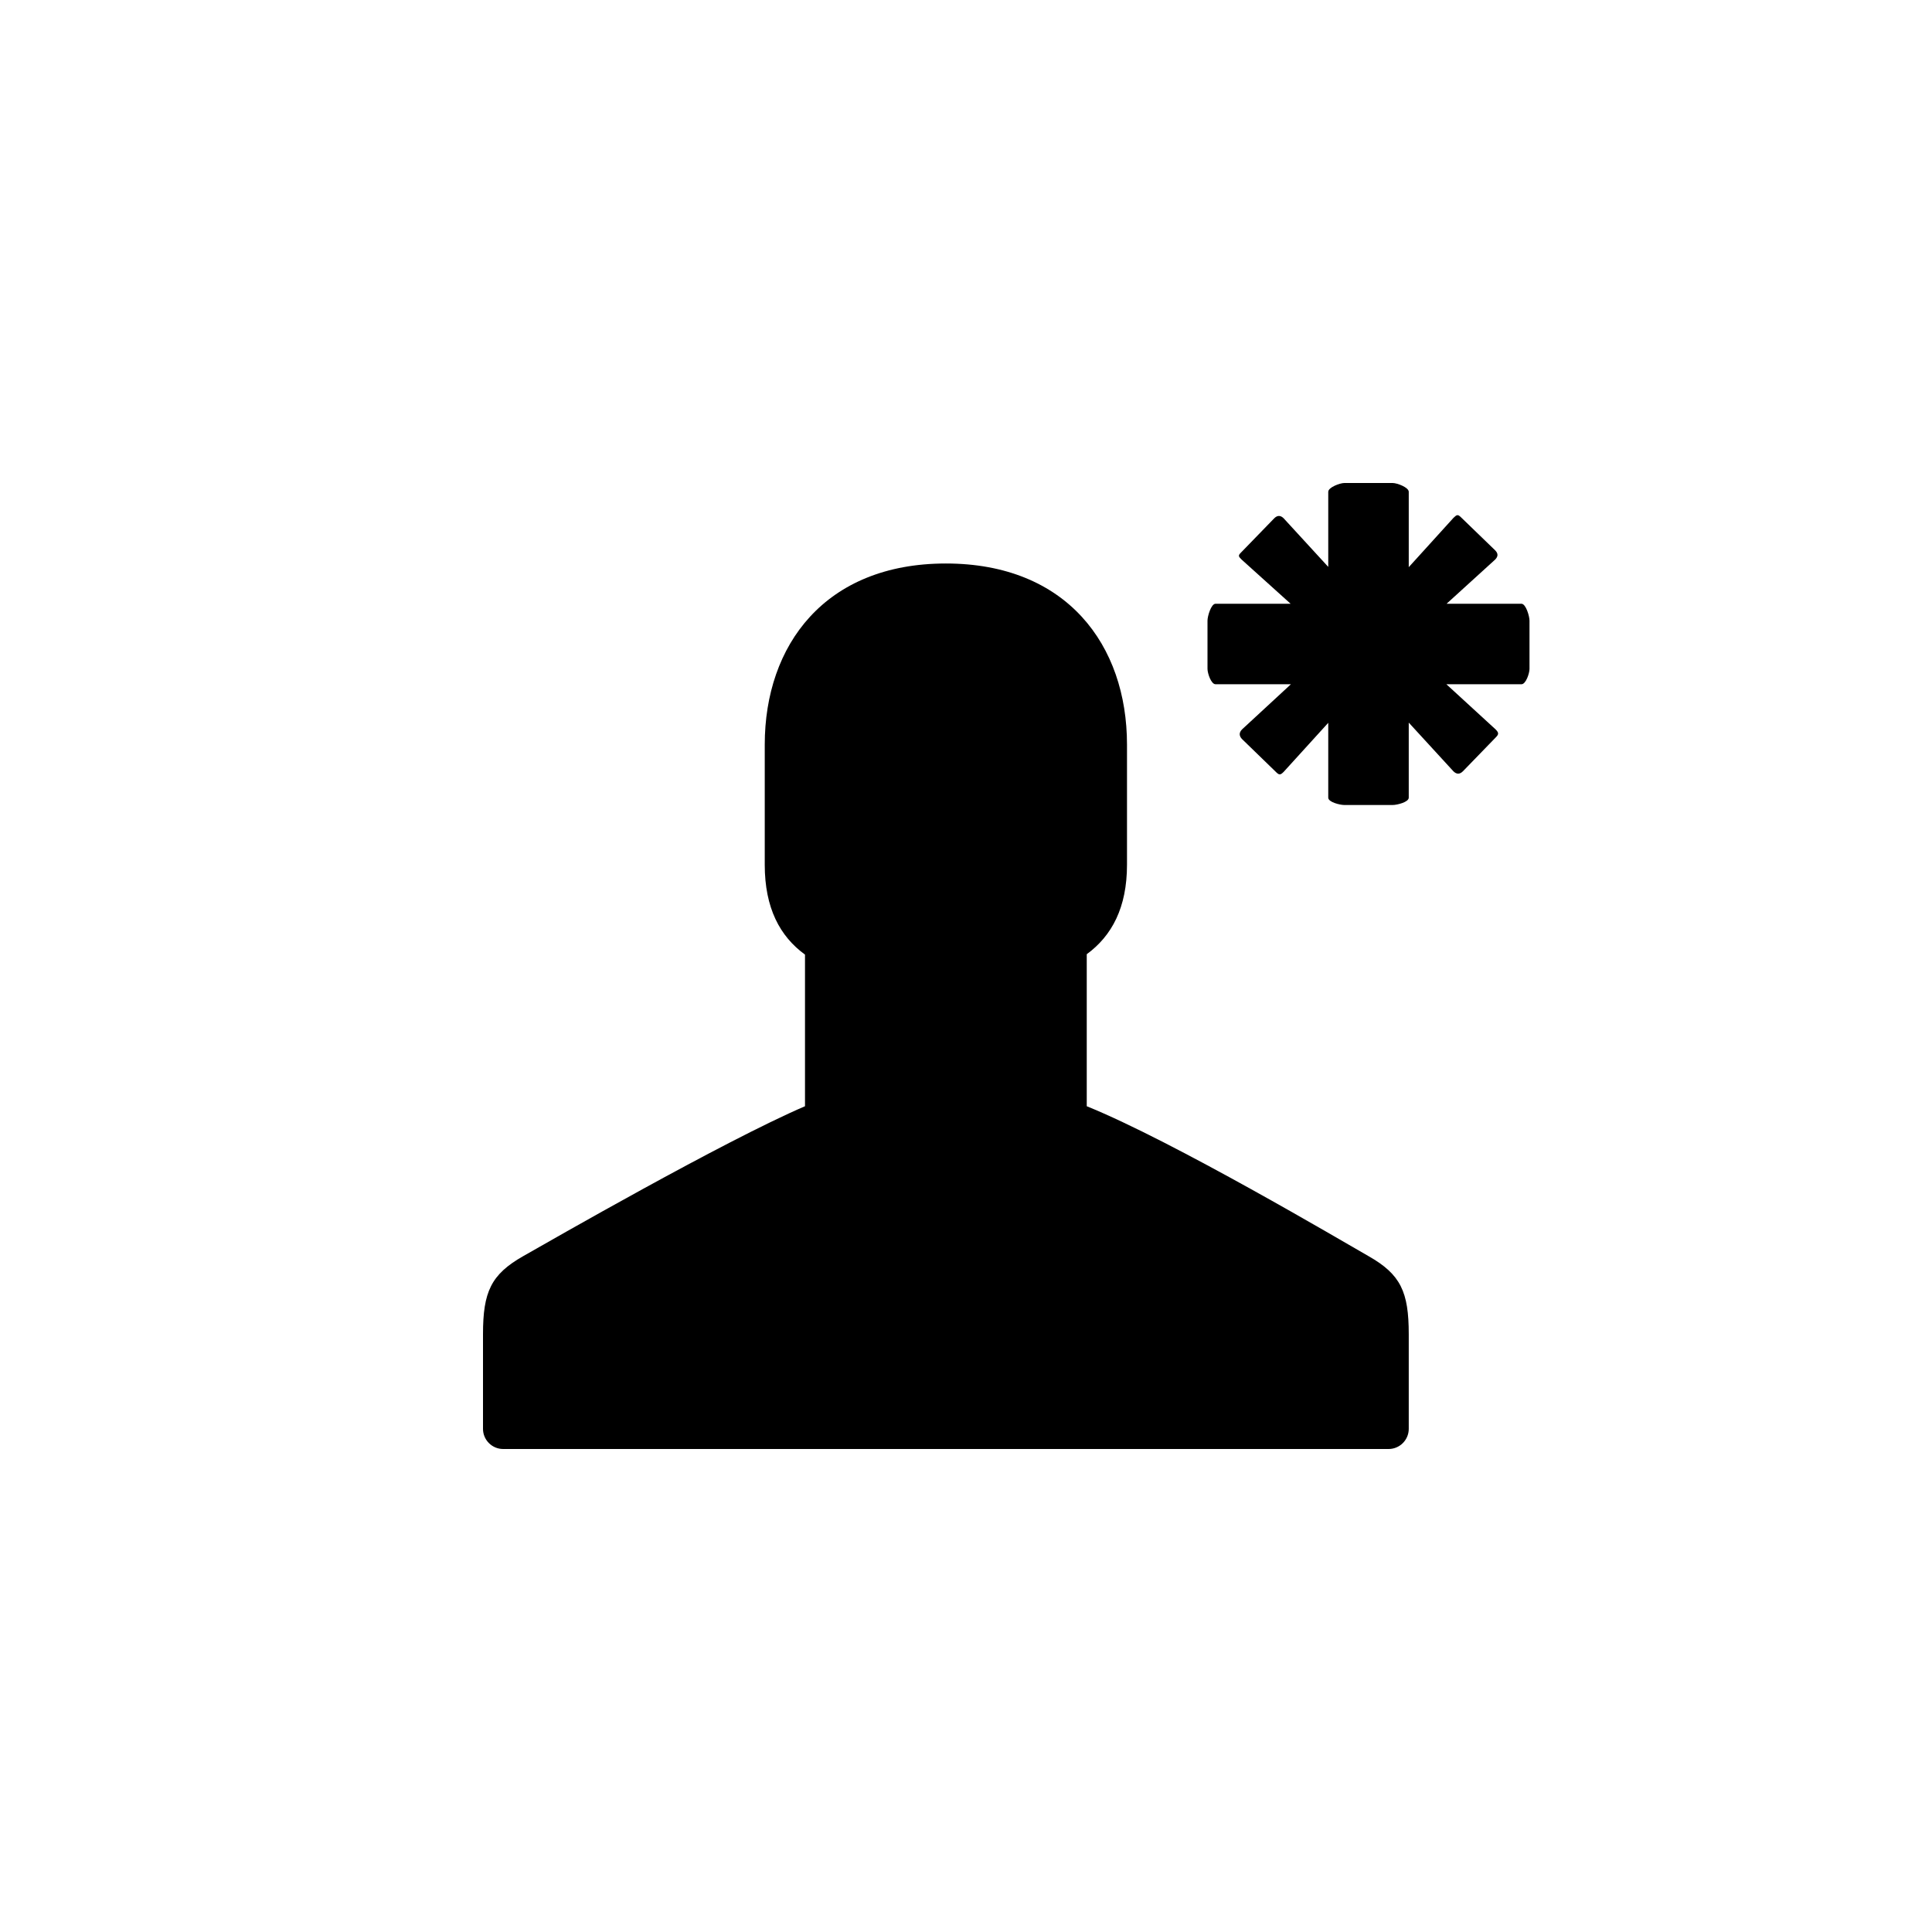 <?xml version="1.0" encoding="utf-8"?>
<!-- Generator: Adobe Illustrator 19.1.0, SVG Export Plug-In . SVG Version: 6.00 Build 0)  -->
<svg version="1.1" id="Layer_1" xmlns="http://www.w3.org/2000/svg" xmlns:xlink="http://www.w3.org/1999/xlink" x="0px" y="0px"
	 viewBox="0 0 48 48" style="enable-background:new 0 0 48 48;" xml:space="preserve">
<g id="user-asterisk_2_">
	<path d="M35,33.148c0,0.43,0,2.352,0,2.352c0,0.275-0.225,0.5-0.5,0.5h-22c-0.275,0-0.5-0.225-0.5-0.5c0,0,0-1.922,0-2.352
		c0-1.053,0.199-1.485,1-1.94c0.644-0.366,4.968-2.851,7-3.724v-3.767c-0.624-0.454-1-1.158-1-2.233c0-2.5,0-2.984,0-2.984
		c0-2.475,1.5-4.5,4.5-4.5s4.5,2.025,4.5,4.5v2.984c0,1.064-0.376,1.767-1,2.223v3.777c2.157,0.873,6.356,3.357,7,3.724
		C34.801,31.663,35,32.096,35,33.148z M37.8,15h-1.86l1.206-1.097c0.078-0.079,0.078-0.153,0-0.231l-0.848-0.82
		c-0.079-0.079-0.106-0.065-0.187,0.014L35,14.091v-1.872C35,12.108,34.71,12,34.6,12H33.4c-0.11,0-0.4,0.108-0.4,0.219v1.865
		l-1.107-1.206c-0.078-0.079-0.158-0.079-0.236,0l-0.822,0.847c-0.08,0.078-0.067,0.099,0.013,0.178L32.065,15H30.2
		c-0.11,0-0.2,0.309-0.2,0.419v1.199C30,16.729,30.09,17,30.2,17h1.872l-1.213,1.121c-0.078,0.078-0.078,0.162,0,0.242l0.848,0.823
		c0.079,0.078,0.109,0.067,0.187-0.011L33,17.958v1.86C33,19.929,33.29,20,33.4,20H34.6c0.11,0,0.4-0.071,0.4-0.182v-1.865
		l1.109,1.209c0.08,0.079,0.158,0.079,0.237,0l0.821-0.847c0.078-0.078,0.066-0.117-0.012-0.196L35.935,17H37.8
		c0.11,0,0.2-0.271,0.2-0.382v-1.199C38,15.309,37.91,15,37.8,15z"/>
</g>
</svg>
